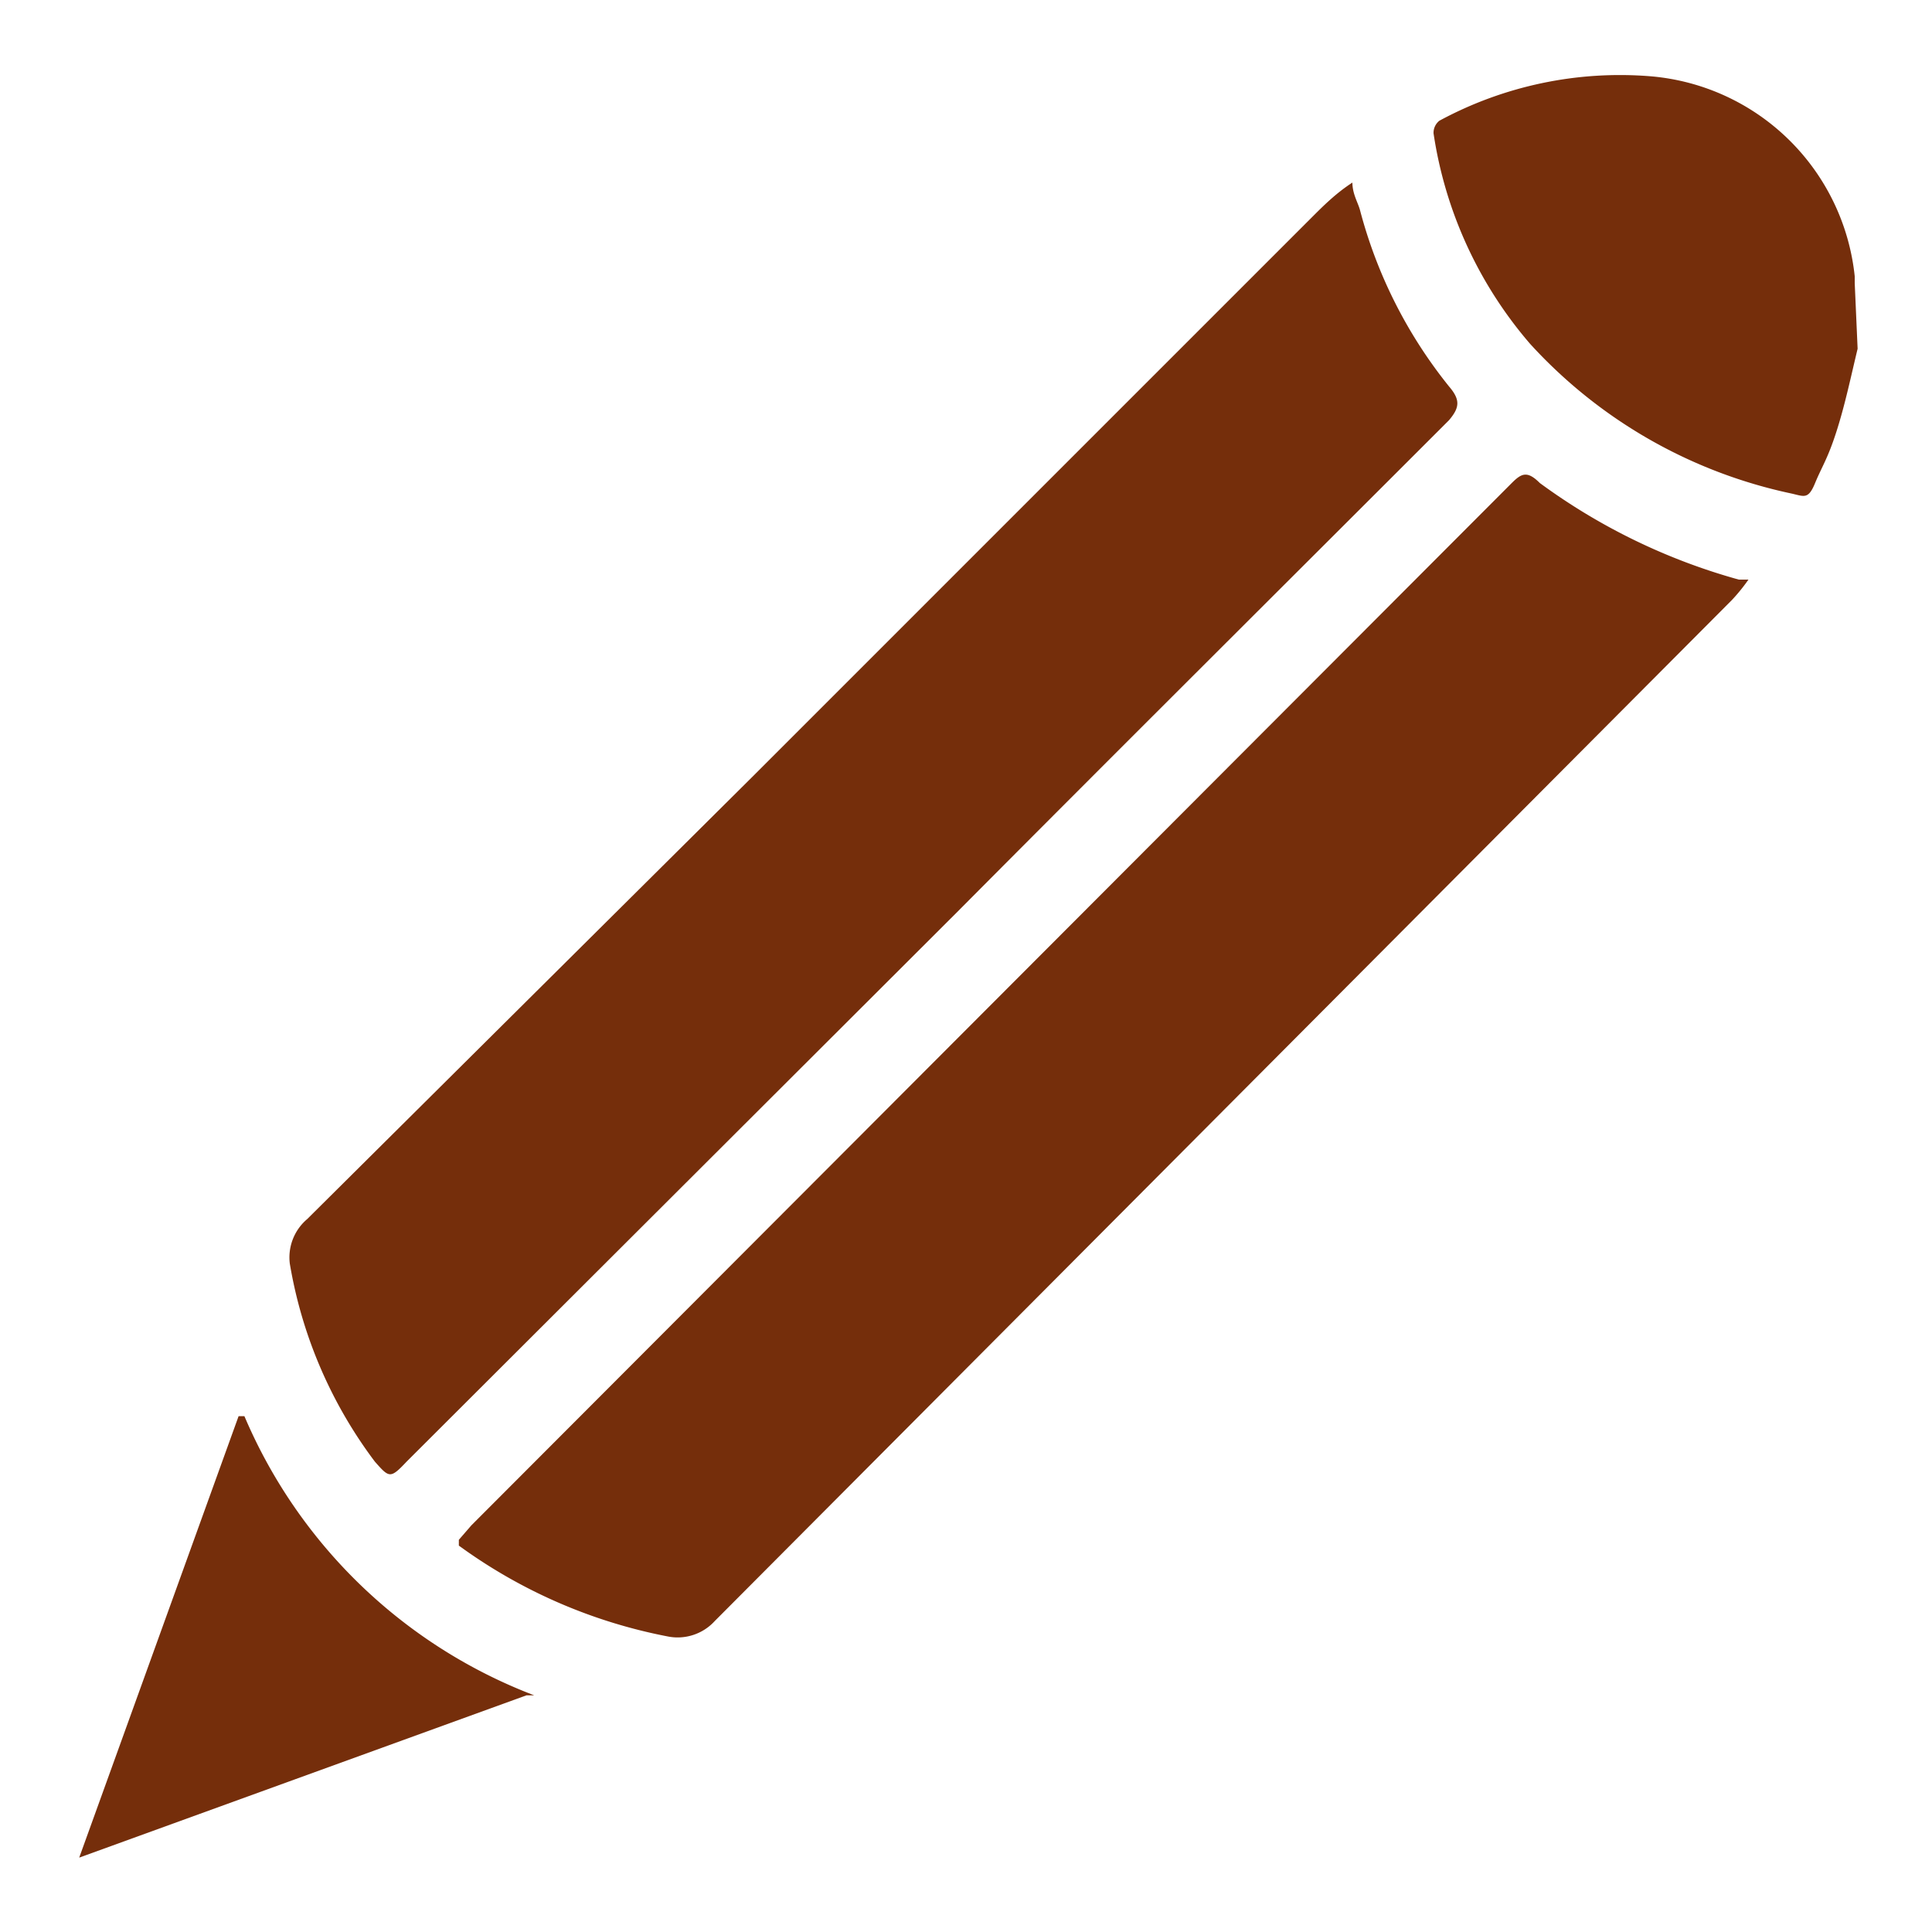 <svg xmlns="http://www.w3.org/2000/svg" width="20" height="20" viewBox="0 0 20 20"><path d="M19.23 3.61c-.07.29-.13.58-.22.86s-.15.36-.22.53-.11.14-.24.11a5.09 5.09 0 01-2.71-1.55 4.31 4.31 0 01-1-2.18.16.16 0 01.06-.13 3.93 3.93 0 012.19-.46 2.32 2.32 0 012.11 2.07v.07zM14 1.89c0 .12.06.21.08.29A4.89 4.89 0 0015 4c.12.14.11.22 0 .35-1.7 1.7-3.4 3.39-5.09 5.09l-5.7 5.69c-.17.18-.18.17-.33 0A4.7 4.7 0 013 13.08a.52.52 0 01.18-.46l4.6-4.57 5.8-5.8c.12-.12.25-.25.42-.36zM18.1 6a1.93 1.93 0 01-.17.21L7.4 16.78a.52.52 0 01-.49.16A5.4 5.4 0 014.75 16v-.06l.13-.15L15.65 5c.1-.1.16-.13.29 0A6.33 6.33 0 0018 6zM5.45 17.55L.82 19.23l1.65-4.57h.06a5.32 5.32 0 003 2.89z" fill="#752e0b"/></svg>